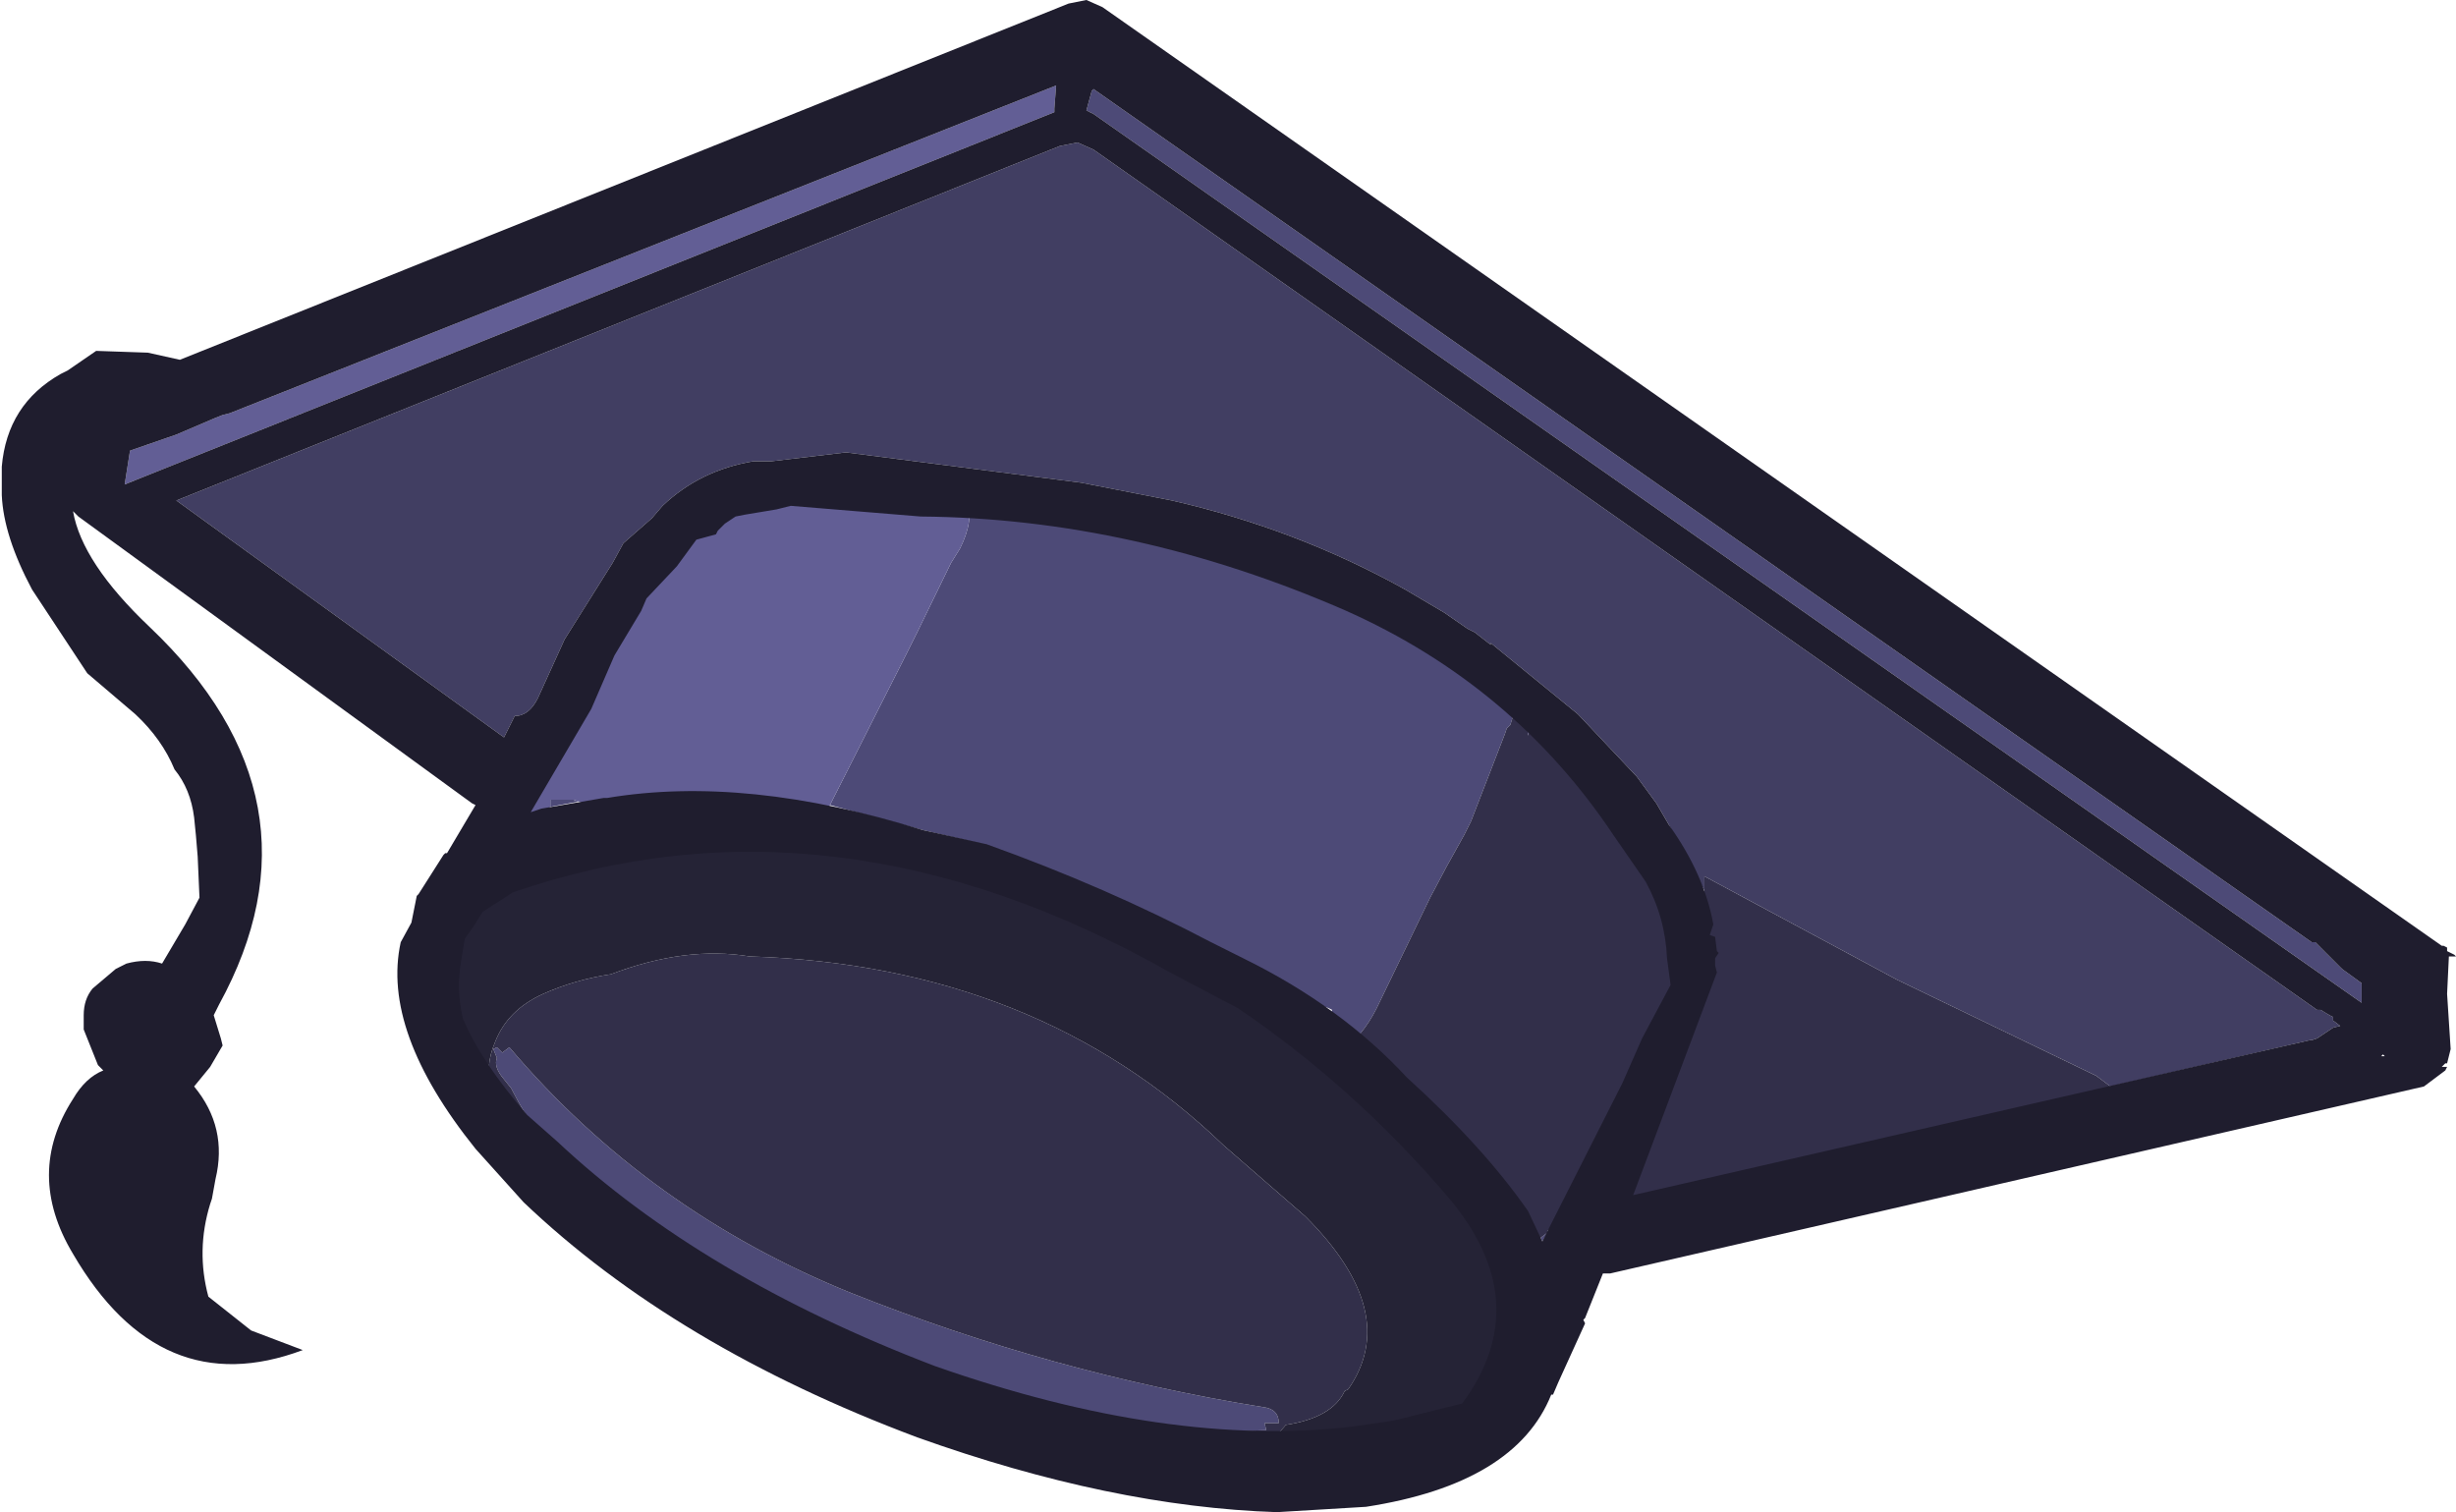 <?xml version="1.0" encoding="UTF-8" standalone="no"?>
<svg xmlns:ffdec="https://www.free-decompiler.com/flash" xmlns:xlink="http://www.w3.org/1999/xlink" ffdec:objectType="shape" height="42.45px" width="68.95px" xmlns="http://www.w3.org/2000/svg">
  <g transform="matrix(1.0, 0.0, 0.0, 1.0, 1.85, 0.0)">
    <path d="M44.5 24.75 L44.45 24.65 44.45 24.55 Q43.75 22.4 41.75 20.9 L41.75 20.95 41.45 20.8 41.4 20.1 41.25 20.25 41.25 20.2 41.15 20.3 41.05 20.65 40.9 19.4 40.8 19.55 40.55 20.35 40.45 20.45 40.4 20.6 39.45 23.05 39.25 23.45 38.75 24.35 38.3 25.2 36.8 28.3 Q36.4 29.1 35.8 29.5 L35.55 29.25 35.6 29.1 35.55 29.1 35.3 29.0 35.4 28.8 35.55 28.35 35.45 28.3 33.25 27.6 32.15 26.95 30.55 26.2 30.45 26.1 Q28.2 24.7 25.75 23.7 L24.05 23.3 21.45 22.6 23.55 18.45 23.9 17.75 24.85 15.8 25.1 15.4 Q25.5 14.6 25.3 14.05 L25.7 13.85 28.65 14.1 Q29.85 14.25 30.75 14.85 L32.4 15.1 Q36.8 16.15 40.65 18.75 45.1 21.8 45.35 26.55 L45.25 26.8 45.2 26.45 Q45.15 25.7 44.7 25.3 L44.5 24.75 M41.4 34.75 L41.6 34.6 41.45 34.85 41.4 34.75 M64.45 27.6 L64.45 28.15 28.85 3.2 28.65 3.1 28.8 2.55 28.85 2.5 63.05 26.45 63.15 26.45 63.9 27.2 64.45 27.6 M14.4 22.5 L13.6 22.65 13.6 22.45 14.25 22.45 14.4 22.5 M12.0 29.45 L12.1 29.4 12.25 29.55 12.45 29.4 Q16.35 34.0 22.05 36.3 27.7 38.55 33.6 39.5 34.05 39.55 34.05 39.95 L33.65 39.95 33.7 40.15 Q25.2 40.45 17.5 35.75 14.05 33.6 12.5 30.55 L12.3 30.3 Q12.0 29.95 12.1 29.7 L12.0 29.45" fill="#4d4a77" fill-rule="evenodd" stroke="none"/>
    <path d="M46.0 25.0 L45.0 23.15 44.65 22.55 44.1 21.8 42.45 20.05 40.0 18.05 40.0 18.1 39.55 17.75 39.35 17.65 38.7 17.2 37.6 16.55 Q34.55 14.85 31.05 14.05 L28.5 13.55 21.9 12.7 19.8 12.95 19.65 12.95 19.3 12.95 Q17.8 13.2 16.75 14.2 L16.45 14.55 15.65 15.25 15.35 15.8 14.0 17.95 13.25 19.6 Q13.0 20.1 12.6 20.1 L12.3 20.7 3.1 14.05 27.9 4.1 28.4 4.0 28.85 4.2 63.2 28.35 63.3 28.35 63.55 28.5 63.65 28.55 63.65 28.65 63.85 28.8 63.65 28.85 63.2 29.15 63.05 29.2 63.0 29.2 57.4 30.5 57.0 30.2 51.4 27.5 46.0 24.6 46.0 25.0" fill="#413e62" fill-rule="evenodd" stroke="none"/>
    <path d="M25.3 14.05 Q25.5 14.6 25.1 15.4 L24.85 15.8 23.9 17.75 23.55 18.45 21.45 22.6 21.4 22.7 21.35 22.9 21.3 23.0 21.25 23.0 20.95 23.2 20.95 22.95 20.5 23.35 20.5 23.2 Q20.1 23.25 20.0 22.95 19.9 22.55 19.55 22.65 L16.7 22.4 16.45 22.3 15.75 22.75 15.05 22.85 Q14.7 22.6 14.4 22.5 L14.25 22.45 13.6 22.45 13.6 22.65 13.15 23.0 Q12.6 23.1 12.3 22.65 12.35 22.05 12.7 21.55 13.15 20.9 13.05 20.2 L13.05 20.05 14.5 18.5 Q15.45 17.65 15.0 16.85 14.95 16.65 15.05 16.5 15.35 16.15 15.85 16.2 18.5 12.55 23.85 13.65 L24.25 13.65 24.25 13.7 24.45 13.5 24.55 13.95 24.7 13.75 24.8 13.55 24.8 13.5 24.85 13.6 24.95 13.5 25.3 14.05 M27.8 2.4 L27.75 3.05 27.75 3.15 1.65 13.6 1.8 12.65 3.1 12.2 4.15 11.75 4.4 11.65 4.6 11.6 27.8 2.4" fill="#625e95" fill-rule="evenodd" stroke="none"/>
    <path d="M35.8 29.5 Q36.4 29.1 36.8 28.3 L38.3 25.2 38.75 24.35 39.25 23.45 39.45 23.05 40.4 20.6 40.45 20.45 40.55 20.35 40.8 19.55 40.9 19.4 41.05 20.65 41.15 20.3 41.25 20.2 41.25 20.25 41.4 20.1 41.45 20.8 41.75 20.95 41.75 20.9 Q43.75 22.4 44.45 24.55 L44.45 24.65 44.5 24.75 44.65 25.25 44.7 25.3 Q45.15 25.7 45.2 26.45 L45.25 26.8 45.1 27.65 45.0 28.05 44.6 29.0 44.2 30.55 Q43.35 32.9 41.6 34.55 L41.6 34.6 41.4 34.75 41.1 35.0 39.4 32.8 Q38.7 31.6 37.65 30.75 L37.7 30.85 38.75 32.35 Q39.35 33.15 39.75 34.05 L38.9 33.55 Q37.75 31.25 35.8 29.5 M35.4 28.8 L35.3 29.0 35.55 29.1 35.6 29.1 35.55 29.25 34.3 28.25 35.4 28.8 M46.0 25.0 L46.0 24.6 51.4 27.5 57.0 30.2 57.4 30.5 57.5 30.75 57.5 31.0 57.45 31.4 57.35 31.6 Q53.5 31.0 49.9 32.9 46.25 34.85 43.05 34.05 L44.4 31.0 45.35 28.1 45.85 26.25 45.7 26.1 Q45.3 25.6 45.75 25.25 45.9 25.1 46.0 25.1 L46.0 25.0 M40.35 35.1 L40.6 35.25 40.75 36.7 Q40.8 37.7 40.45 38.55 L40.15 39.05 39.35 39.5 39.45 39.35 Q40.4 38.55 40.2 37.45 L40.15 37.25 Q40.7 36.5 40.45 35.45 L40.35 35.1 M39.15 39.6 L38.1 40.15 36.8 40.55 36.75 40.55 37.05 40.45 37.2 40.2 38.0 40.1 38.3 40.0 Q38.55 39.8 38.8 39.7 L39.15 39.6 M32.35 41.05 L29.1 40.75 Q22.7 38.9 17.1 35.7 15.35 34.7 14.0 33.3 12.7 32.45 12.05 30.9 L11.95 30.6 Q11.75 29.95 12.05 29.25 12.4 28.35 13.4 27.9 14.3 27.5 15.3 27.35 17.4 26.55 19.2 26.85 27.25 27.1 32.5 32.15 L34.8 34.15 Q37.5 36.85 36.0 39.0 L35.9 39.05 Q35.55 39.8 34.25 40.0 33.55 40.85 32.35 41.05 M11.3 25.8 L11.25 25.75 Q11.1 25.3 11.45 25.05 L11.6 24.95 12.4 24.55 Q11.75 25.05 11.3 25.8 M12.0 29.45 L12.1 29.7 Q12.0 29.95 12.3 30.3 L12.5 30.55 Q14.05 33.6 17.5 35.75 25.2 40.45 33.7 40.15 L33.65 39.95 34.05 39.95 Q34.05 39.55 33.6 39.5 27.7 38.55 22.05 36.3 16.35 34.0 12.45 29.4 L12.25 29.55 12.1 29.4 12.0 29.45" fill="#322f4a" fill-rule="evenodd" stroke="none"/>
    <path d="M30.55 26.2 L32.15 26.95 33.25 27.6 34.3 28.25 35.55 29.25 35.8 29.5 Q37.75 31.25 38.9 33.55 L39.75 34.05 Q40.15 34.45 40.35 35.1 L40.45 35.45 Q40.7 36.5 40.15 37.25 L40.2 37.45 Q40.4 38.55 39.45 39.35 L39.35 39.5 39.3 39.55 39.2 39.6 39.15 39.6 38.8 39.7 Q38.55 39.8 38.3 40.0 L38.0 40.1 37.2 40.2 37.05 40.45 36.75 40.55 36.4 40.6 35.05 41.15 34.2 41.05 33.3 41.15 32.35 41.05 Q33.55 40.85 34.25 40.0 35.55 39.8 35.9 39.05 L36.0 39.0 Q37.5 36.85 34.8 34.15 L32.5 32.15 Q27.25 27.1 19.2 26.85 17.4 26.55 15.3 27.35 14.3 27.5 13.4 27.9 12.4 28.35 12.05 29.25 11.75 29.95 11.95 30.6 L11.8 30.75 Q11.15 30.85 10.9 30.3 10.25 28.8 10.7 27.2 L11.3 25.8 Q11.75 25.05 12.4 24.55 14.0 23.3 16.8 23.55 L16.8 23.5 Q24.15 23.25 30.55 26.2" fill="#252336" fill-rule="evenodd" stroke="none"/>
    <path d="M45.0 23.15 Q46.0 24.55 46.25 25.95 L46.15 26.25 46.3 26.3 46.35 26.7 46.4 26.75 46.3 26.9 46.3 27.0 46.3 27.1 46.35 27.3 44.0 33.55 63.0 29.2 63.05 29.2 63.2 29.15 63.65 28.85 63.85 28.8 63.65 28.65 63.65 28.55 63.55 28.5 63.3 28.35 63.2 28.35 28.85 4.2 28.4 4.0 27.9 4.1 3.1 14.05 12.3 20.7 12.6 20.1 Q13.0 20.1 13.25 19.6 L14.0 17.95 15.35 15.8 15.65 15.25 16.45 14.55 16.75 14.2 Q17.8 13.2 19.3 12.95 L19.65 12.95 19.8 12.95 21.9 12.7 28.5 13.55 31.05 14.05 Q34.55 14.85 37.6 16.55 L38.7 17.2 39.35 17.65 39.55 17.75 40.0 18.1 40.0 18.05 42.45 20.05 44.1 21.8 44.65 22.55 45.0 23.15 M64.45 27.6 L63.9 27.2 63.15 26.45 63.05 26.45 28.85 2.5 28.8 2.55 28.65 3.1 28.85 3.2 64.45 28.15 64.45 27.6 M43.15 35.75 L42.65 37.0 42.6 37.05 42.65 37.15 41.9 38.8 41.75 39.15 41.7 39.15 Q40.7 41.65 36.5 42.3 L34.0 42.45 Q29.35 42.3 23.9 40.35 17.1 37.8 12.85 33.75 L11.5 32.25 Q8.85 28.95 9.4 26.45 L9.7 25.9 9.85 25.15 9.9 25.1 10.6 24.0 10.65 23.95 10.7 23.95 11.5 22.6 11.4 22.55 0.35 14.5 0.2 14.35 Q0.45 15.8 2.35 17.6 7.45 22.45 4.3 28.2 L4.15 28.5 4.35 29.15 4.4 29.35 4.05 29.95 3.6 30.5 Q4.55 31.65 4.2 33.1 L4.1 33.65 4.05 33.8 Q3.65 35.1 4.0 36.4 L5.2 37.35 6.65 37.9 Q2.65 39.4 0.2 35.2 -1.15 32.95 0.2 30.85 0.55 30.25 1.05 30.05 L0.9 29.9 0.5 28.9 0.5 28.7 0.5 28.5 Q0.5 28.05 0.75 27.75 L1.4 27.2 1.7 27.05 Q2.25 26.9 2.7 27.05 L3.35 25.95 3.75 25.2 3.7 24.05 3.65 23.45 3.6 22.95 Q3.5 22.15 3.05 21.6 2.7 20.75 1.95 20.05 L0.6 18.9 -0.95 16.55 Q-1.75 15.05 -1.8 13.9 L-1.8 13.1 Q-1.65 11.35 -0.15 10.5 L0.05 10.4 0.85 9.85 2.3 9.9 3.2 10.1 28.15 0.1 28.65 0.0 29.1 0.2 66.7 26.55 66.75 26.55 66.85 26.6 66.85 26.7 67.05 26.8 67.1 26.85 66.9 26.85 66.85 27.9 66.95 29.45 66.85 29.85 66.8 29.85 66.7 29.95 66.85 29.95 66.8 30.05 66.2 30.5 43.35 35.75 43.15 35.75 M45.05 27.65 L44.95 26.9 Q44.9 25.75 44.35 24.75 L43.45 23.45 Q40.65 19.25 35.95 17.15 30.0 14.55 24.0 14.5 L20.35 14.2 19.95 14.3 19.05 14.45 18.8 14.5 18.65 14.6 18.5 14.7 18.3 14.9 18.25 15.0 17.7 15.15 17.15 15.9 16.3 16.8 16.15 17.15 15.4 18.4 14.75 19.9 13.05 22.8 13.35 22.7 15.1 22.4 15.2 22.4 Q19.1 21.75 24.05 23.3 L25.85 23.7 Q29.2 24.9 32.15 26.45 L33.05 26.9 Q35.8 28.25 37.65 30.25 39.8 32.2 41.05 34.0 L41.45 34.85 41.6 34.55 41.65 34.45 43.7 30.4 44.25 29.15 45.05 27.65 M65.0 29.65 L65.1 29.65 65.05 29.6 65.0 29.65 M27.8 2.4 L4.6 11.6 4.4 11.65 4.15 11.75 3.1 12.2 1.8 12.65 1.65 13.6 27.75 3.15 27.75 3.05 27.8 2.4 M11.2 26.35 L11.1 26.95 Q10.95 27.8 11.15 28.6 11.65 29.8 12.95 31.3 L13.8 32.05 Q17.85 35.85 24.4 38.35 30.95 40.65 36.1 40.05 L37.15 39.9 37.4 39.85 39.2 39.4 Q41.3 36.55 38.8 33.6 36.15 30.5 32.9 28.3 L31.0 27.3 Q21.55 21.95 12.55 25.05 L11.7 25.6 11.45 26.0 11.2 26.35" fill="#1f1d2e" fill-rule="evenodd" stroke="none"/>
  </g>
</svg>
